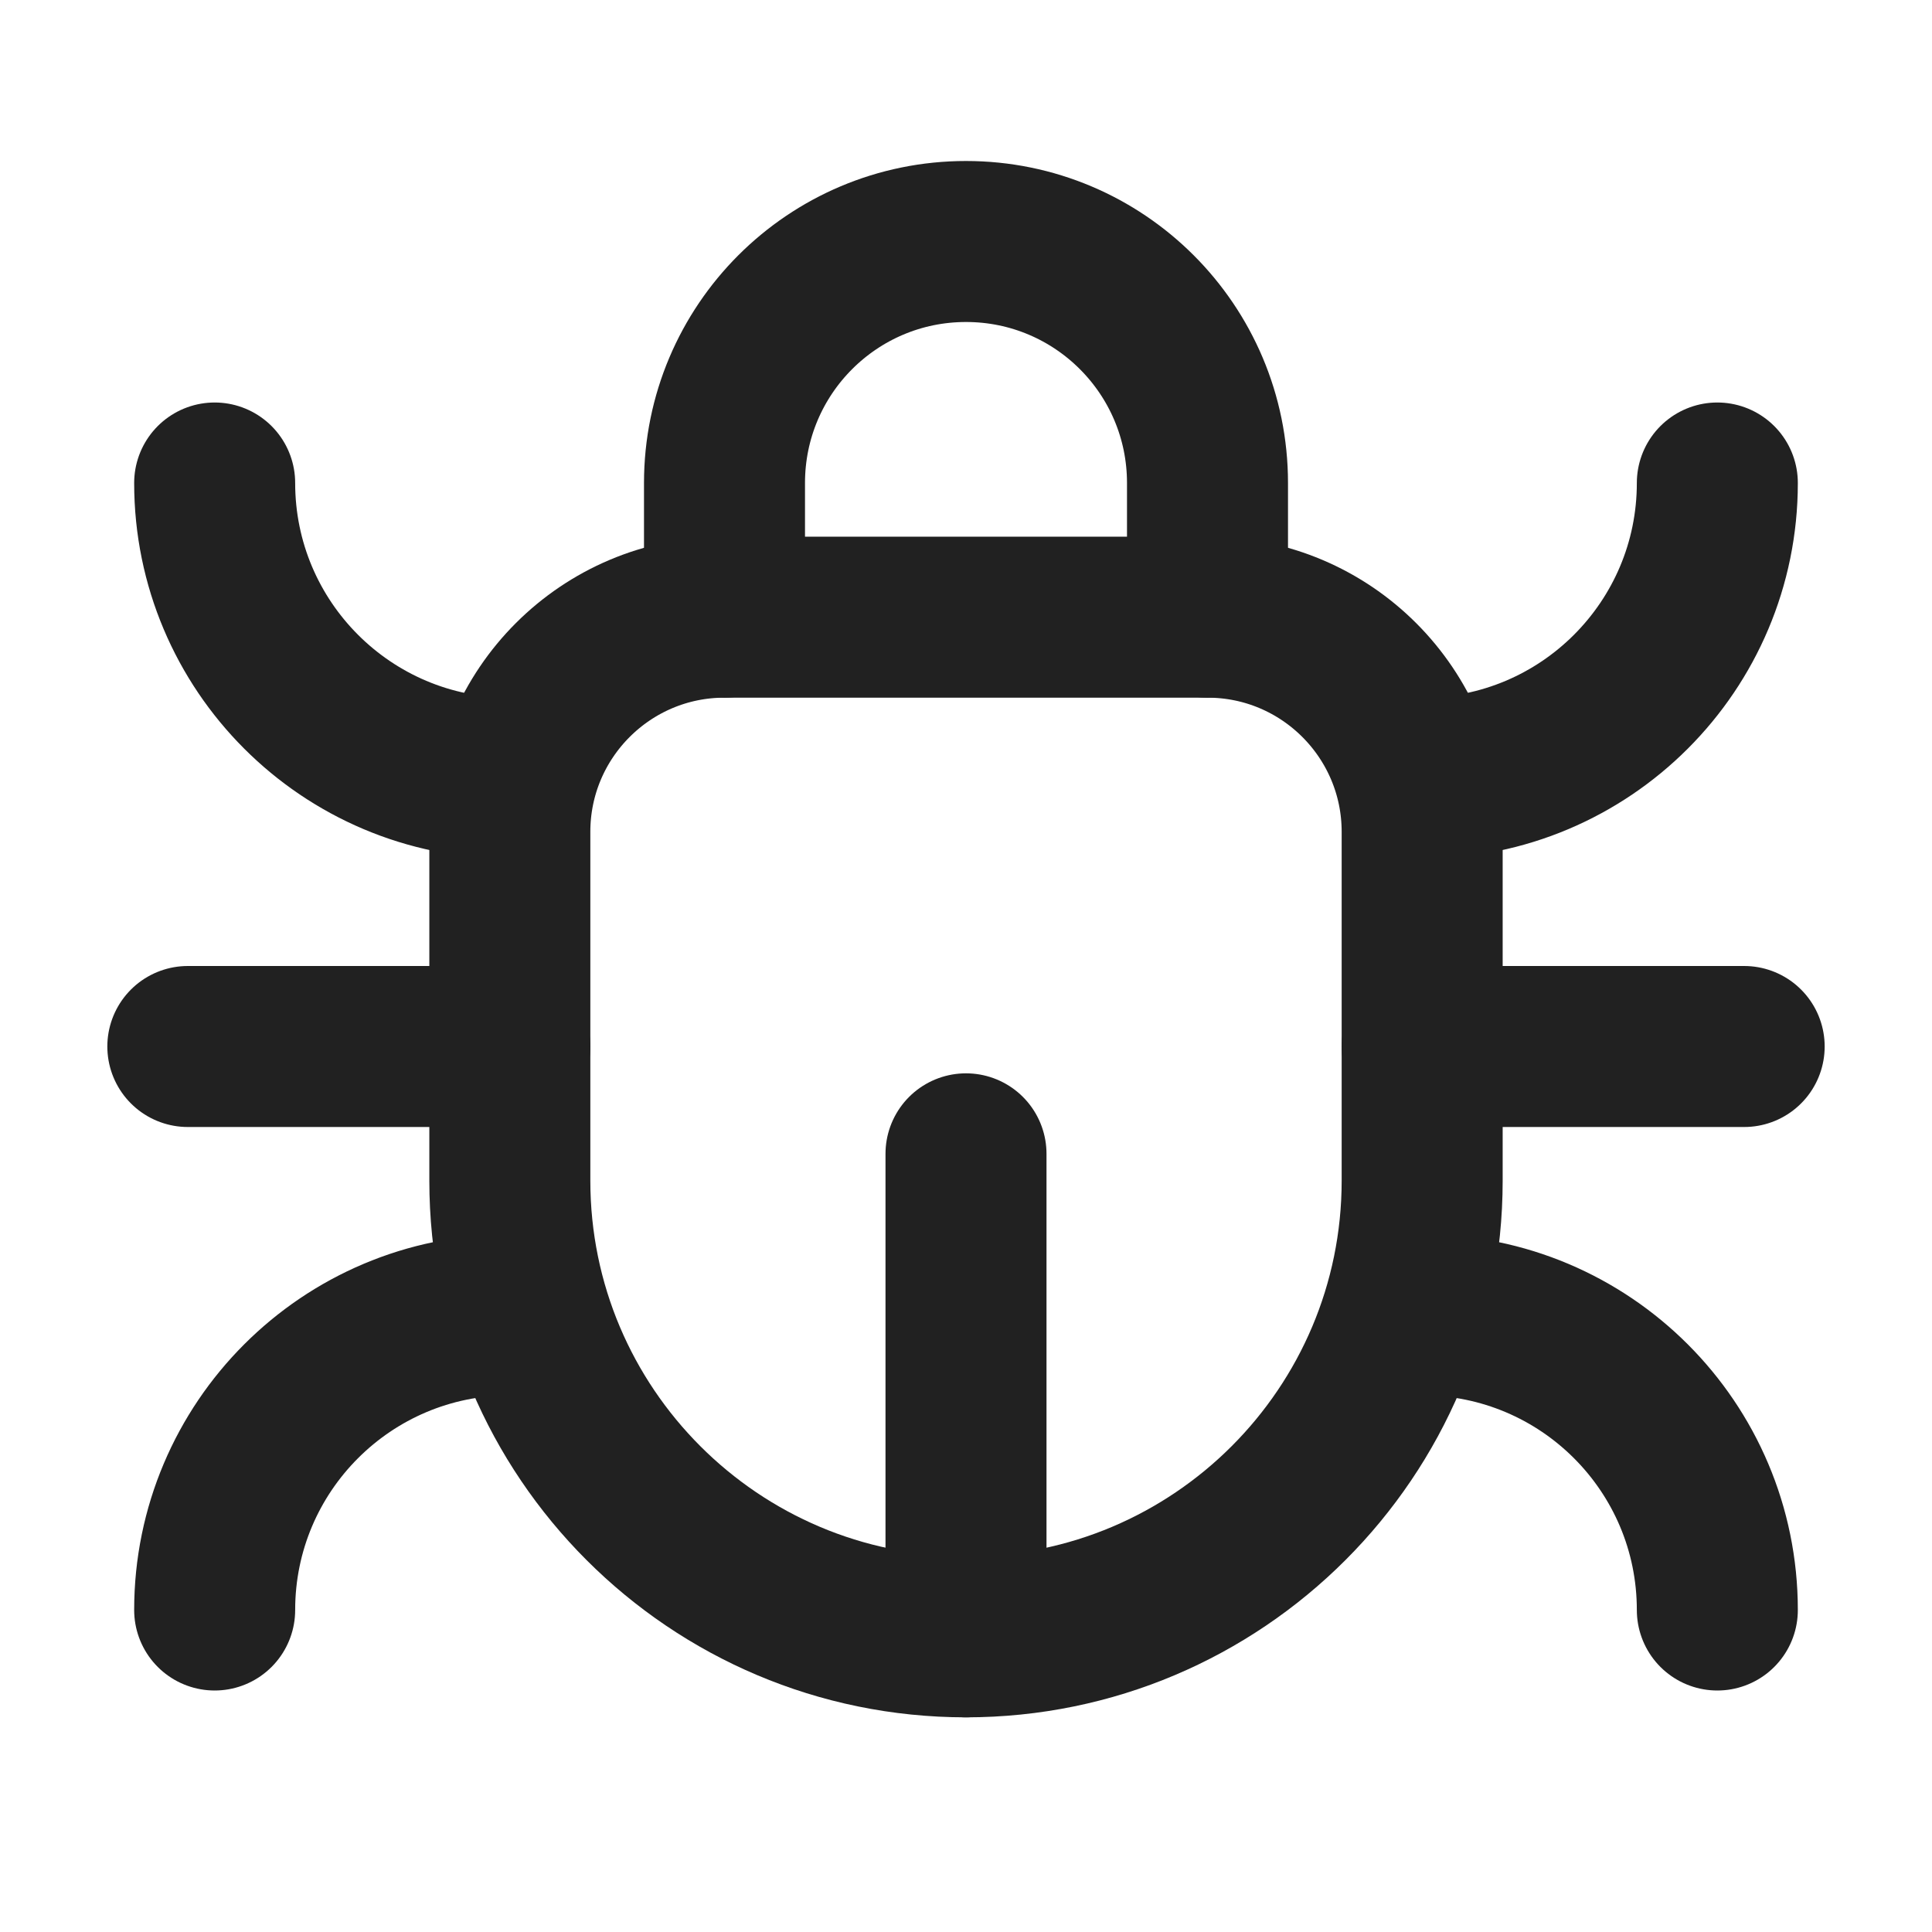 <svg xmlns="http://www.w3.org/2000/svg" height="18" width="18" viewBox="0 0 18 18"><title>bug</title><g stroke-width="1.5" fill="none" stroke="#212121" class="nc-icon-wrapper"><line x1="9" y1="15.25" x2="9" y2="10.75" stroke-linecap="round" stroke-linejoin="round" stroke="#212121"></line><path d="M6.75,5.75v-1.25c0-1.243,1.007-2.25,2.25-2.25h0c1.243,0,2.25,1.007,2.25,2.25v1.25" stroke-linecap="round" stroke-linejoin="round" stroke="#212121"></path><line x1="4.75" y1="9.75" x2="1.75" y2="9.75" stroke-linecap="round" stroke-linejoin="round"></line><path d="M4.75,7.25c-1.519,0-2.75-1.231-2.75-2.75" stroke-linecap="round" stroke-linejoin="round"></path><path d="M4.75,12.25c-1.519,0-2.75,1.231-2.75,2.75" stroke-linecap="round" stroke-linejoin="round"></path><line x1="13.25" y1="9.75" x2="16.25" y2="9.75" stroke-linecap="round" stroke-linejoin="round"></line><path d="M13.25,7.25c1.519,0,2.75-1.231,2.75-2.75" stroke-linecap="round" stroke-linejoin="round"></path><path d="M13.25,12.25c1.519,0,2.75,1.231,2.75,2.75" stroke-linecap="round" stroke-linejoin="round"></path><path d="M6.75,5.75h4.5c1.104,0,2,.896,2,2v3.25c0,2.346-1.904,4.25-4.25,4.25h0c-2.346,0-4.25-1.904-4.25-4.25v-3.25c0-1.104,.896-2,2-2Z" stroke-linecap="round" stroke-linejoin="round"></path></g></svg>